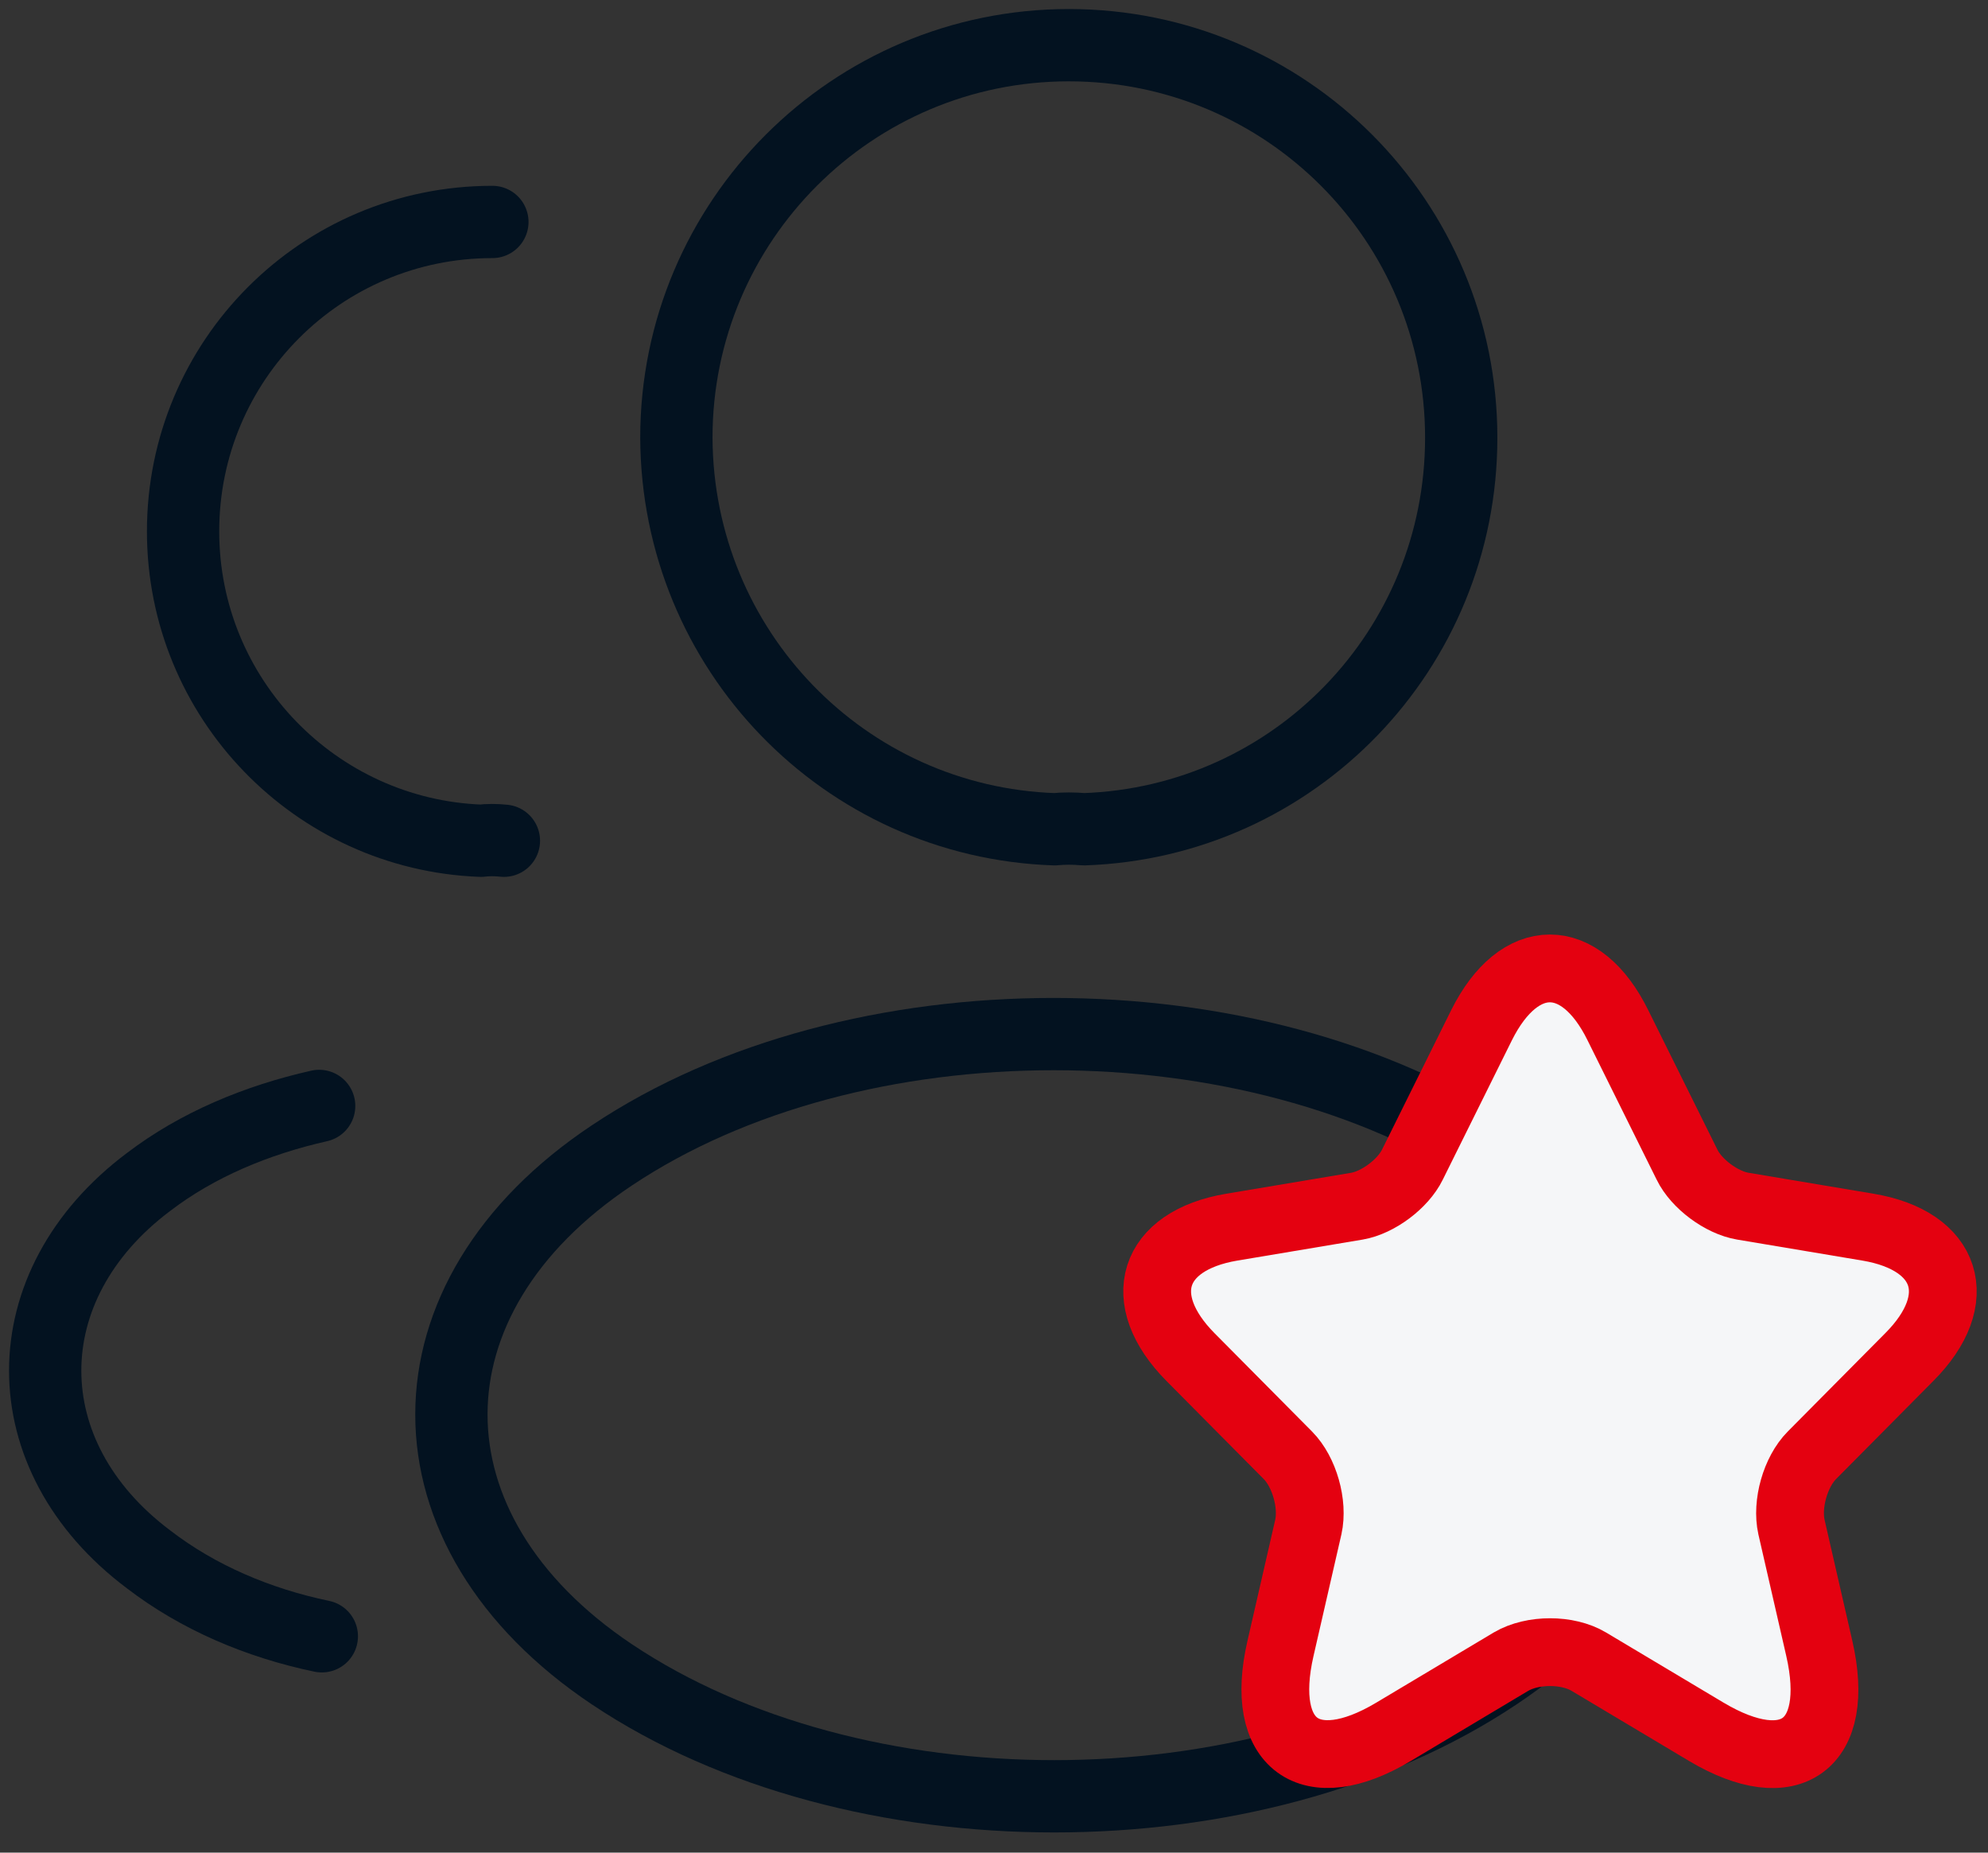 <svg width="44" height="41" viewBox="0 0 44 41" fill="none" xmlns="http://www.w3.org/2000/svg">
<rect x="0" y="0" width="44" height="41" fill="#333333" stroke="none"/>
<path d="M23.342 18.352C23.538 18.332 23.773 18.332 23.988 18.352C28.643 18.195 32.341 14.381 32.341 9.686C32.341 4.893 28.468 1 23.655 1C18.862 1 14.97 4.893 14.97 9.686C14.989 14.381 18.686 18.195 23.342 18.352Z" stroke="#031220" stroke-width="1.6" stroke-linecap="round" stroke-linejoin="round"/>
<path d="M10.898 4.912C7.103 4.912 4.052 7.984 4.052 11.759C4.052 15.457 6.986 18.469 10.644 18.606C10.8 18.587 10.977 18.587 11.153 18.606" stroke="#031220" stroke-width="1.6" stroke-linecap="round" stroke-linejoin="round"/>
<path d="M33.123 25.57C37.858 28.739 37.858 33.904 33.123 37.053C27.744 40.653 18.921 40.653 13.542 37.053C8.807 33.884 8.807 28.72 13.542 25.57C18.902 21.99 27.724 21.99 33.123 25.57Z" stroke="#031220" stroke-width="1.6" stroke-linecap="round" stroke-linejoin="round"/>
<path d="M7.123 36.212C5.714 35.919 4.384 35.352 3.289 34.51C0.237 32.221 0.237 28.446 3.289 26.157C4.365 25.336 5.675 24.788 7.064 24.475" stroke="#031220" stroke-width="1.6" stroke-linecap="round" stroke-linejoin="round"/>
<path d="M35.808 22.688L37.338 25.773C37.546 26.202 38.103 26.614 38.572 26.693L41.345 27.158C43.119 27.456 43.536 28.753 42.258 30.033L40.102 32.207C39.737 32.575 39.537 33.285 39.65 33.793L40.267 36.484C40.754 38.614 39.633 39.438 37.764 38.325L35.164 36.773C34.695 36.493 33.921 36.493 33.443 36.773L30.844 38.325C28.983 39.438 27.853 38.605 28.34 36.484L28.957 33.793C29.07 33.285 28.87 32.575 28.505 32.207L26.349 30.033C25.08 28.753 25.489 27.456 27.262 27.158L30.035 26.693C30.496 26.614 31.052 26.202 31.261 25.773L32.791 22.688C33.626 21.013 34.982 21.013 35.808 22.688Z" fill="#F5F6F8" stroke="#e40110" stroke-width="1.5" stroke-linecap="round" stroke-linejoin="round"/>
</svg>
